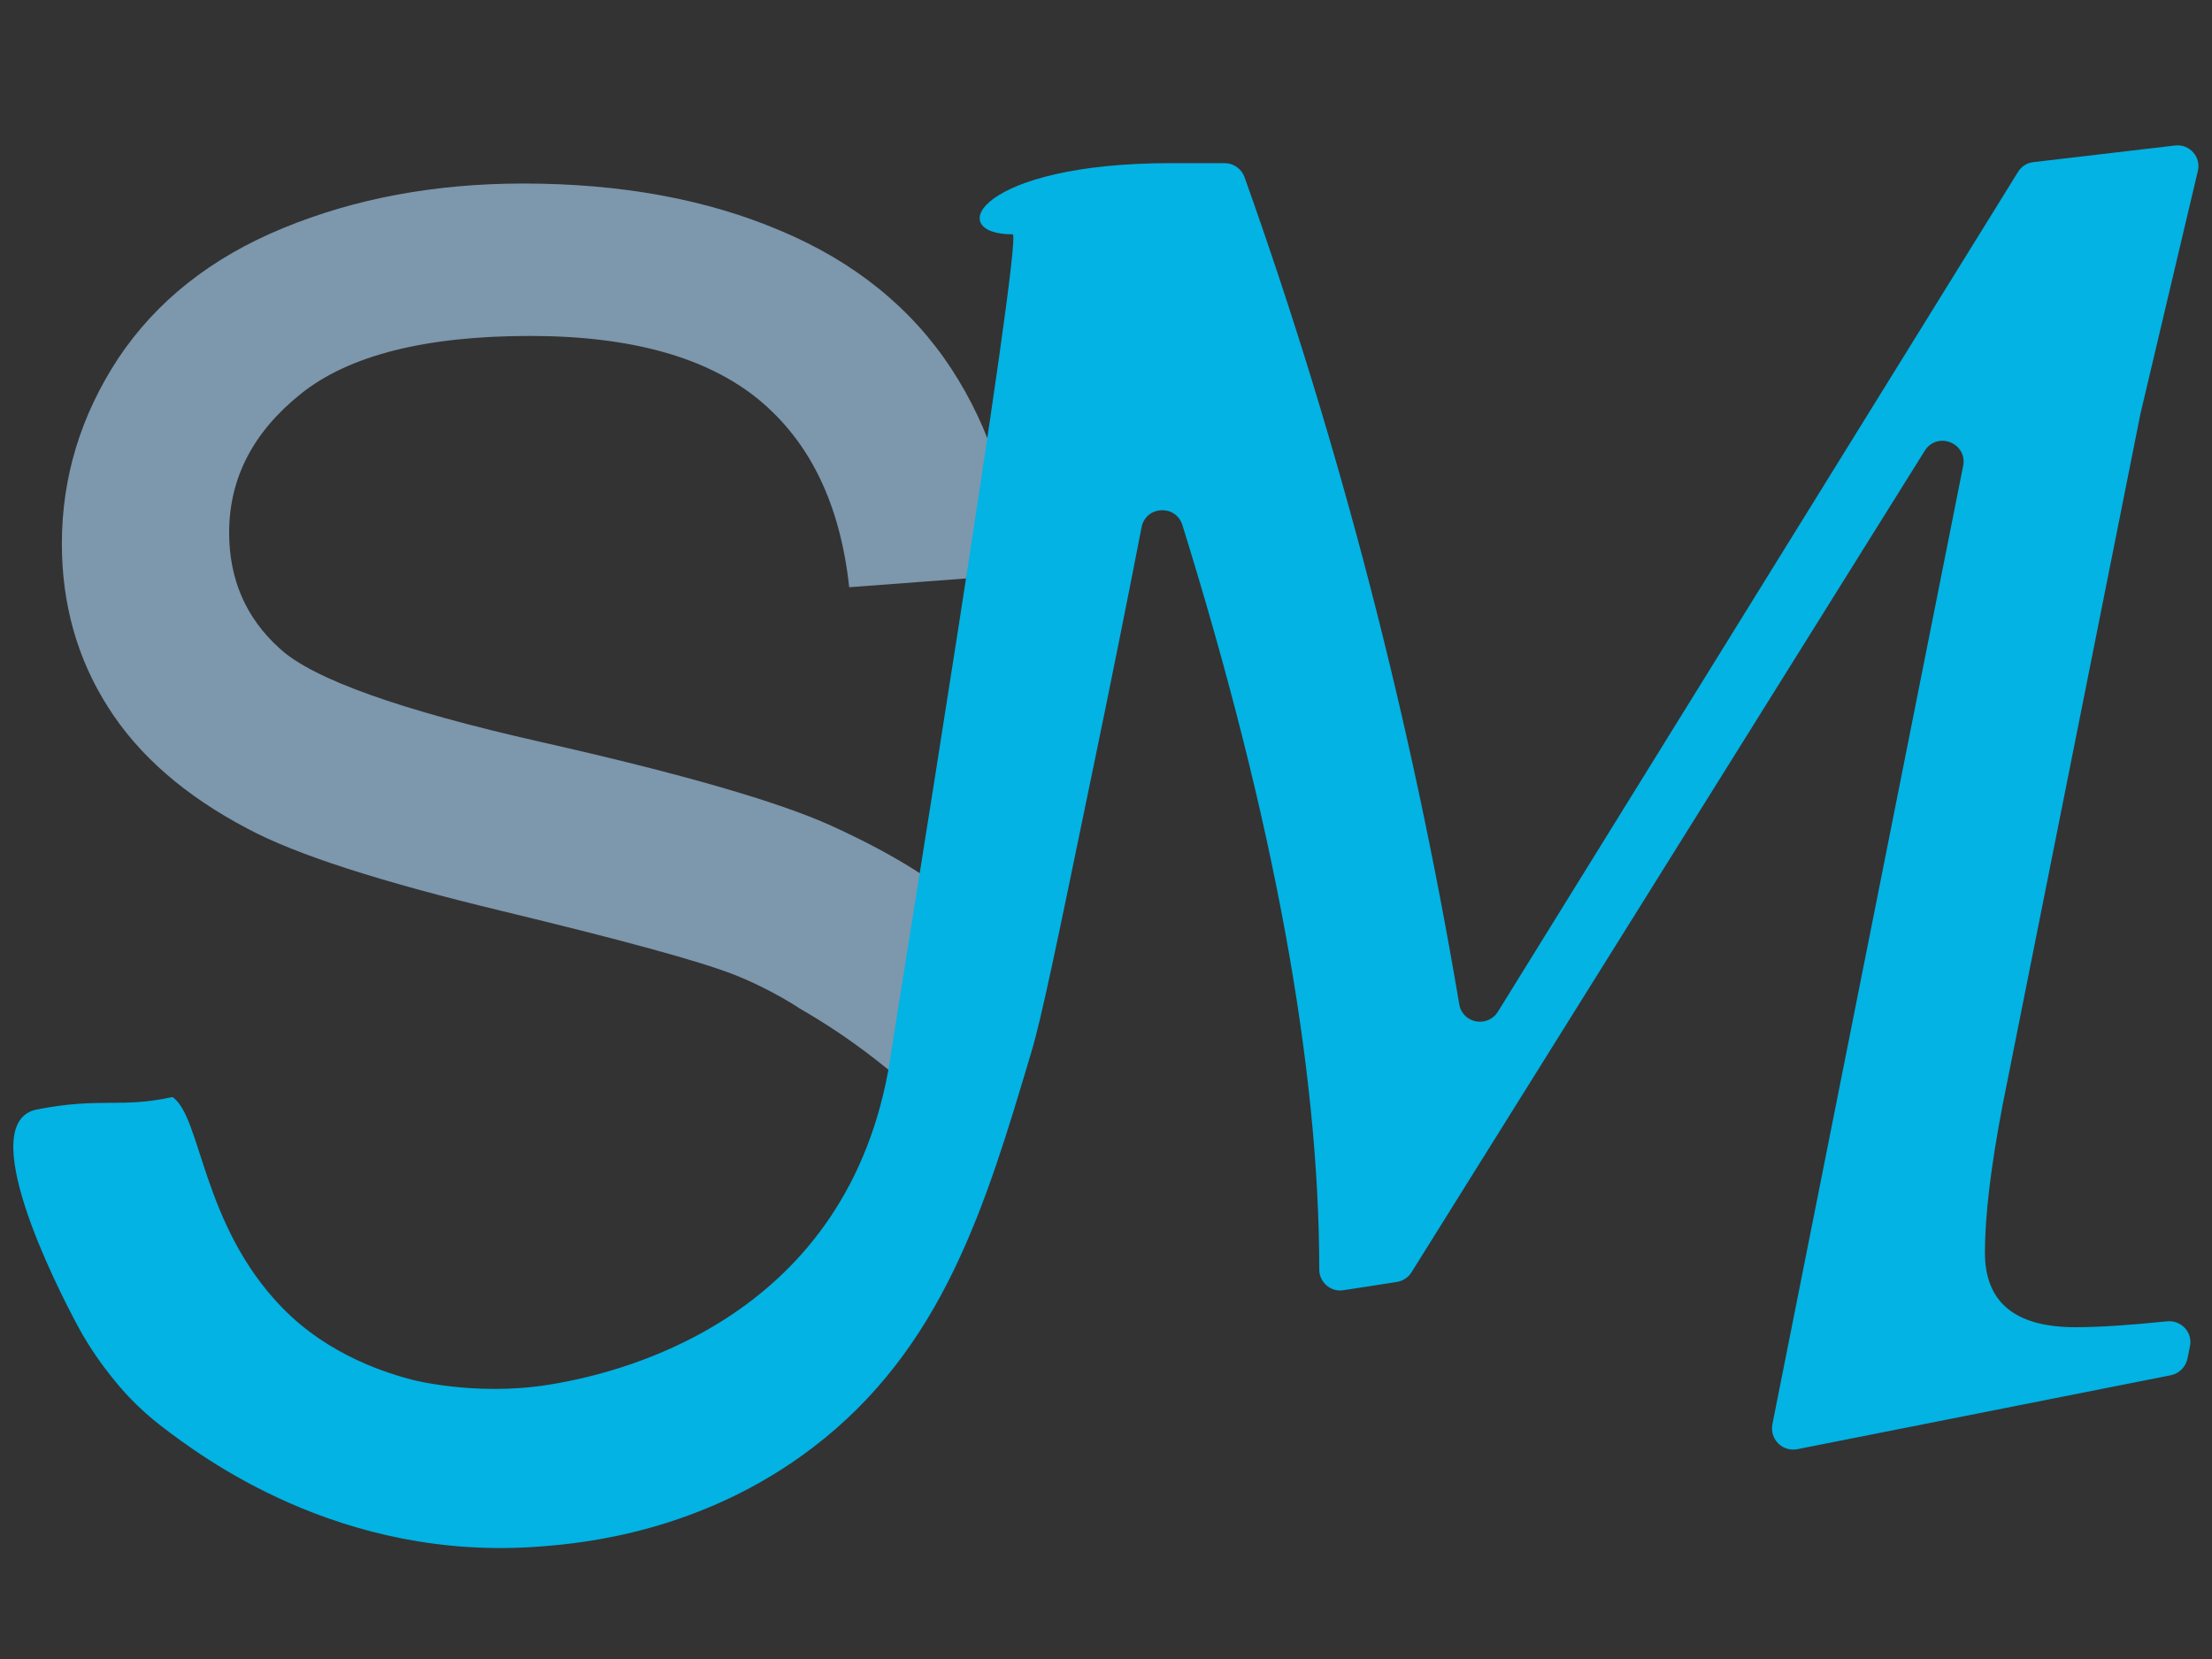 <?xml version="1.0" encoding="utf-8"?>
<!-- Generator: Adobe Illustrator 19.0.0, SVG Export Plug-In . SVG Version: 6.00 Build 0)  -->
<svg version="1.1" id="Layer_1" xmlns="http://www.w3.org/2000/svg" xmlns:xlink="http://www.w3.org/1999/xlink" x="0px" y="0px"
	 viewBox="0 0 640 480" style="enable-background:new 0 0 640 480;" xml:space="preserve">
<rect x="0" y="0" width="640" height="480" fill="#333333" stroke="none"/>
<style type="text/css">
	.st0{fill:#FFFFFF;stroke:#000000;stroke-miterlimit:10;}
	.st1{fill:#7D97AD;}
	.st2{fill:#02B3E4;}
	.st3{fill:#00035B;}
</style>
<path id="XMLID_1_" class="st0" d="M-88.5,25.5"/>
<g id="XMLID_16_">
	<path id="XMLID_18_" class="st1" d="M277.3,321c-9.1,2.4-15.4-11.6-45.9-29.2c0,0-7.9-5.4-19-9.8c-10.2-4-32.7-10.1-67.5-18.5
		c-34.8-8.4-59.2-16.2-73.2-23.7c-18.1-9.5-31.6-21.2-40.5-35.3c-8.9-14-13.3-29.8-13.3-47.2c0-19.1,5.4-37,16.3-53.6
		C45.2,87.2,61,74.6,81.9,66c20.9-8.6,44-12.9,69.5-12.9c28.1,0,52.9,4.5,74.3,13.6c21.5,9,38,22.4,49.5,39.9
		c11.5,17.6,17.7,37.5,18.6,59.7l-48.1,3.6c-2.6-24-11.3-42-26.2-54.3c-14.9-12.2-36.9-18.4-66.1-18.4c-30.3,0-52.4,5.6-66.3,16.7
		c-13.9,11.1-20.8,24.5-20.8,40.2c0,13.6,4.9,24.8,14.7,33.6c9.6,8.8,34.9,17.8,75.6,27c40.8,9.2,68.7,17.3,83.9,24.2
		c41.3,18.8,47.3,33.5,48.9,38.6C295.1,295.5,287.8,318.3,277.3,321z"/>
</g>
<g id="XMLID_14_">
	<g id="XMLID_10_">
		<g id="XMLID_9_">
			<path id="XMLID_15_" class="st2" d="M258,303.5c1-7,38.2-235.7,35-235.7c-20.2,0-9.9-20.6,45.8-20.6h15.5c2.6,0,4.9,1.6,5.8,4.1
				c27.7,77.7,48.3,157.5,62.1,239.2c0.9,5.6,8.2,7,11.2,2.2l150.5-243c1-1.6,2.6-2.6,4.5-2.8l40.9-4.8c4.2-0.5,7.6,3.3,6.6,7.4
				l-16.6,70.2l-39.9,200.1c-3.4,17.8-5.1,32-5.1,42.6c0,14.4,8.7,21.6,26.2,21.6c6.9,0,15.8-0.6,26.5-1.7c4.1-0.4,7.5,3.2,6.6,7.3
				l-0.7,3.5c-0.5,2.4-2.4,4.3-4.8,4.8l-108.1,21.4c-4.3,0.8-8-2.9-7.2-7.2l55.2-277.3c1.3-6.6-7.5-10.1-11.1-4.4L408.4,368.1
				c-0.9,1.5-2.5,2.5-4.2,2.8l-15.5,2.4c-3.7,0.6-7-2.3-7-6c0-58.7-13.2-130.5-39.6-215.4c-1.9-6-10.5-5.6-11.8,0.6
				c-3.5,18.1-8.8,44.7-15.5,76.9c-9,43.6-13.5,65.4-16.4,75c-13.3,44.7-25.6,85.7-63.2,114.4c-32.2,24.6-66.9,27.7-78.3,28.6
				c-58.7,4.8-99.3-26.5-110-34.6c-3.4-2.6-6.4-5.3-9.1-8.1c-0.8-0.8-8.8-9.1-15-20.5c-7-12.9-30.4-59.6-12.1-63.2
				s24.4-0.3,39.2-3.6c8.4,5.7,8.4,36.8,31.6,60.8c13.9,14.4,31.4,19.3,37.7,21c0,0,18.3,4.8,39.2,1.5
				C184.2,396.7,247.7,378.7,258,303.5z"/>
		</g>
	</g>
</g>
<path id="XMLID_4_" class="st3" d="M239.7,280.4"/>
<path id="XMLID_11_" class="st3" d="M361.9,77.4"/>
<path id="XMLID_43_" d="M408.3,434"/>
<path id="XMLID_37_" class="st3" d="M375.4,380.3"/>
</svg>
